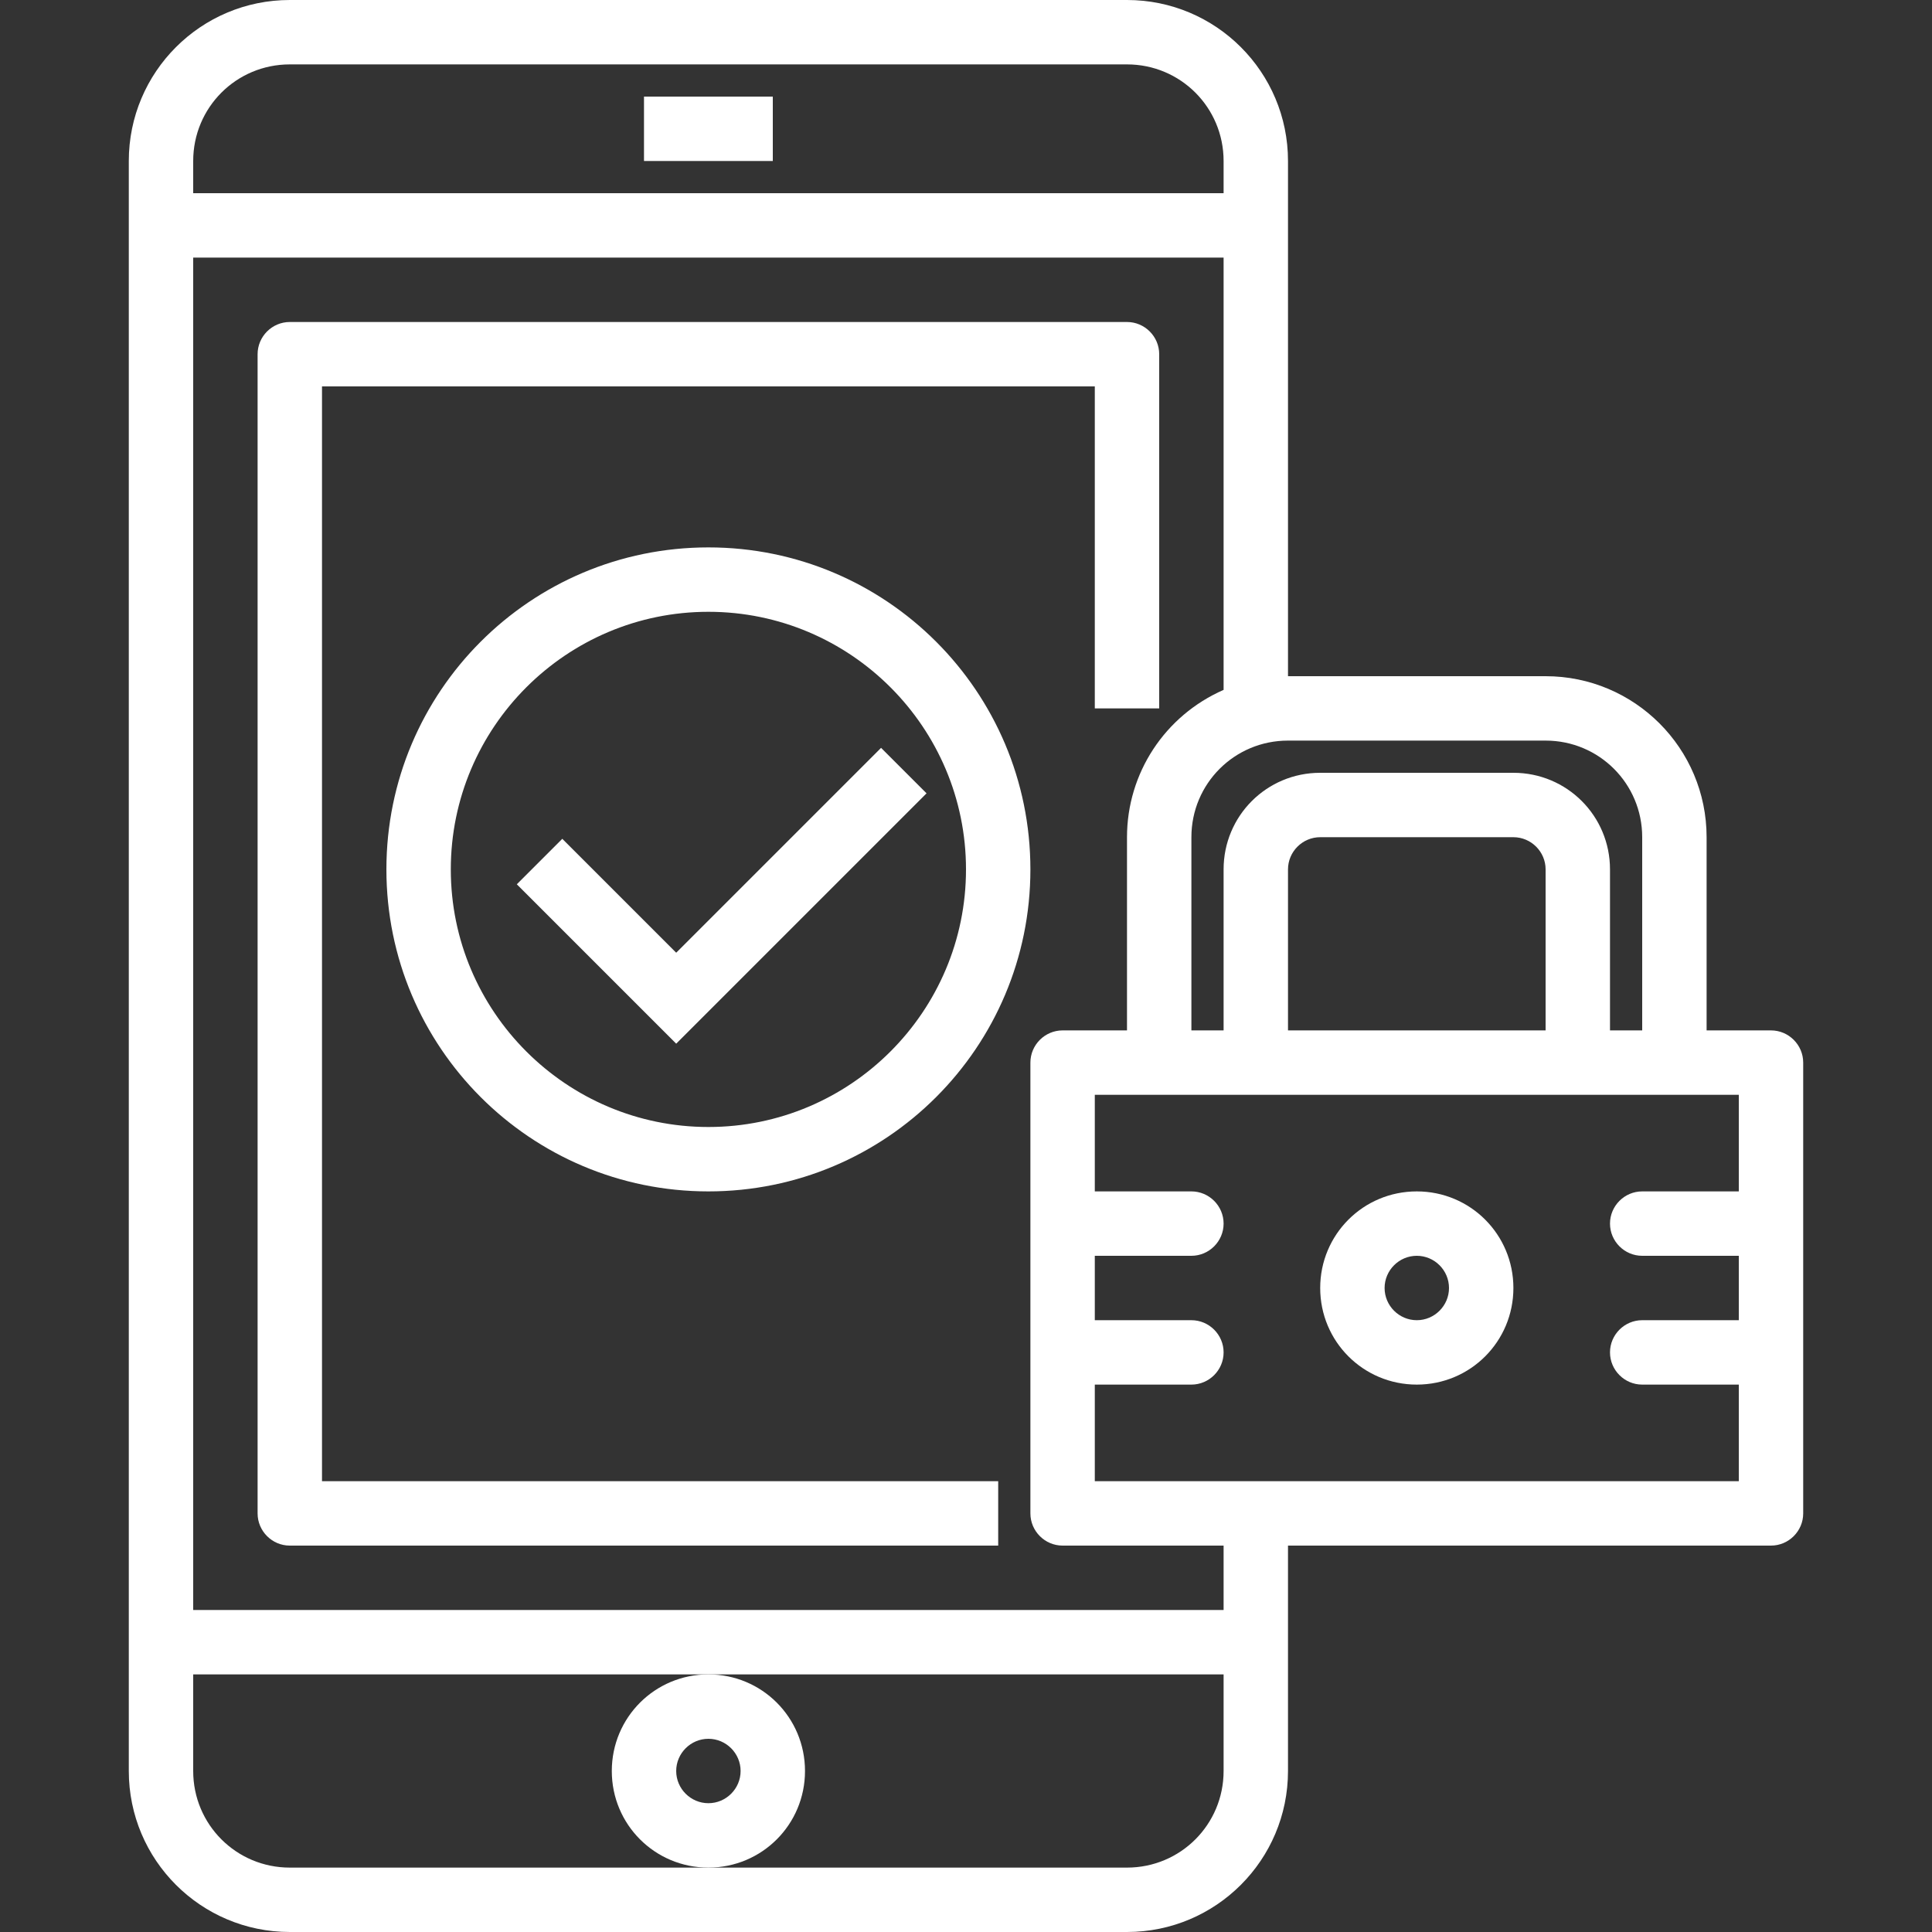 <?xml version="1.0" encoding="utf-8"?>
<!-- Generator: Adobe Illustrator 22.1.0, SVG Export Plug-In . SVG Version: 6.00 Build 0)  -->
<svg version="1.1" id="Layer_1" xmlns="http://www.w3.org/2000/svg" xmlns:xlink="http://www.w3.org/1999/xlink" x="0px" y="0px"
	 viewBox="0 0 480 480" style="enable-background:new 0 0 480 480;" xml:space="preserve">
<rect x="0" y="0" width="480" height="480" fill="#333333" stroke="none"/>
<style type="text/css">
	.st0{fill:#FFFFFF;}
</style>
<path class="st0" d="M440,256h-16v-48c0-22.1-17.9-40-40-40h-64V40c0-22.1-17.9-40-40-40H72C49.9,0,32,17.9,32,40v400
	c0,22.1,17.9,40,40,40h208c22.1,0,40-17.9,40-40v-56h120c4.4,0,8-3.6,8-8V264C448,259.6,444.4,256,440,256z M384,184
	c13.3,0,24,10.7,24,24v48h-8v-40c0-13.3-10.7-24-24-24h-48c-13.3,0-24,10.7-24,24v40h-8v-48c0-13.3,10.7-24,24-24H384z M384,256h-64
	v-40c0-4.4,3.6-8,8-8h48c4.4,0,8,3.6,8,8V256z M72,16h208c13.3,0,24,10.7,24,24v8H48v-8C48,26.7,58.7,16,72,16z M280,464H72
	c-13.3,0-24-10.7-24-24v-24h256v24C304,453.3,293.3,464,280,464z M304,400H48V64h256v107.4c-14.6,6.4-24,20.7-24,36.6v48h-16
	c-4.4,0-8,3.6-8,8v112c0,4.4,3.6,8,8,8h40V400z M272,368v-24h24c4.4,0,8-3.6,8-8s-3.6-8-8-8h-24v-16h24c4.4,0,8-3.6,8-8s-3.6-8-8-8
	h-24v-24h160v24h-24c-4.4,0-8,3.6-8,8s3.6,8,8,8h24v16h-24c-4.4,0-8,3.6-8,8s3.6,8,8,8h24v24H272z"/>
<path class="st0" d="M352,296c-13.3,0-24,10.7-24,24s10.7,24,24,24s24-10.7,24-24S365.3,296,352,296z M352,328c-4.4,0-8-3.6-8-8
	s3.6-8,8-8s8,3.6,8,8S356.4,328,352,328z"/>
<path class="st0" d="M200,440c0-13.3-10.7-24-24-24s-24,10.7-24,24s10.7,24,24,24S200,453.3,200,440z M176,448c-4.4,0-8-3.6-8-8
	s3.6-8,8-8s8,3.6,8,8S180.4,448,176,448z"/>
<path class="st0" d="M160,24h32v16h-32V24z"/>
<path class="st0" d="M80,96h192v80h16V88c0-4.4-3.6-8-8-8H72c-4.4,0-8,3.6-8,8v288c0,4.4,3.6,8,8,8h176v-16H80V96z"/>
<path class="st0" d="M176,136c-44.2,0-80,35.8-80,80s35.8,80,80,80s80-35.8,80-80C256,171.8,220.2,136,176,136z M176,280
	c-35.3,0-64-28.7-64-64s28.7-64,64-64s64,28.7,64,64C240,251.3,211.3,280,176,280z"/>
<path class="st0" d="M168,236.7l-28.3-28.3l-11.3,11.3l39.6,39.6l62.2-62.2l-11.3-11.3L168,236.7z"/>
</svg>
